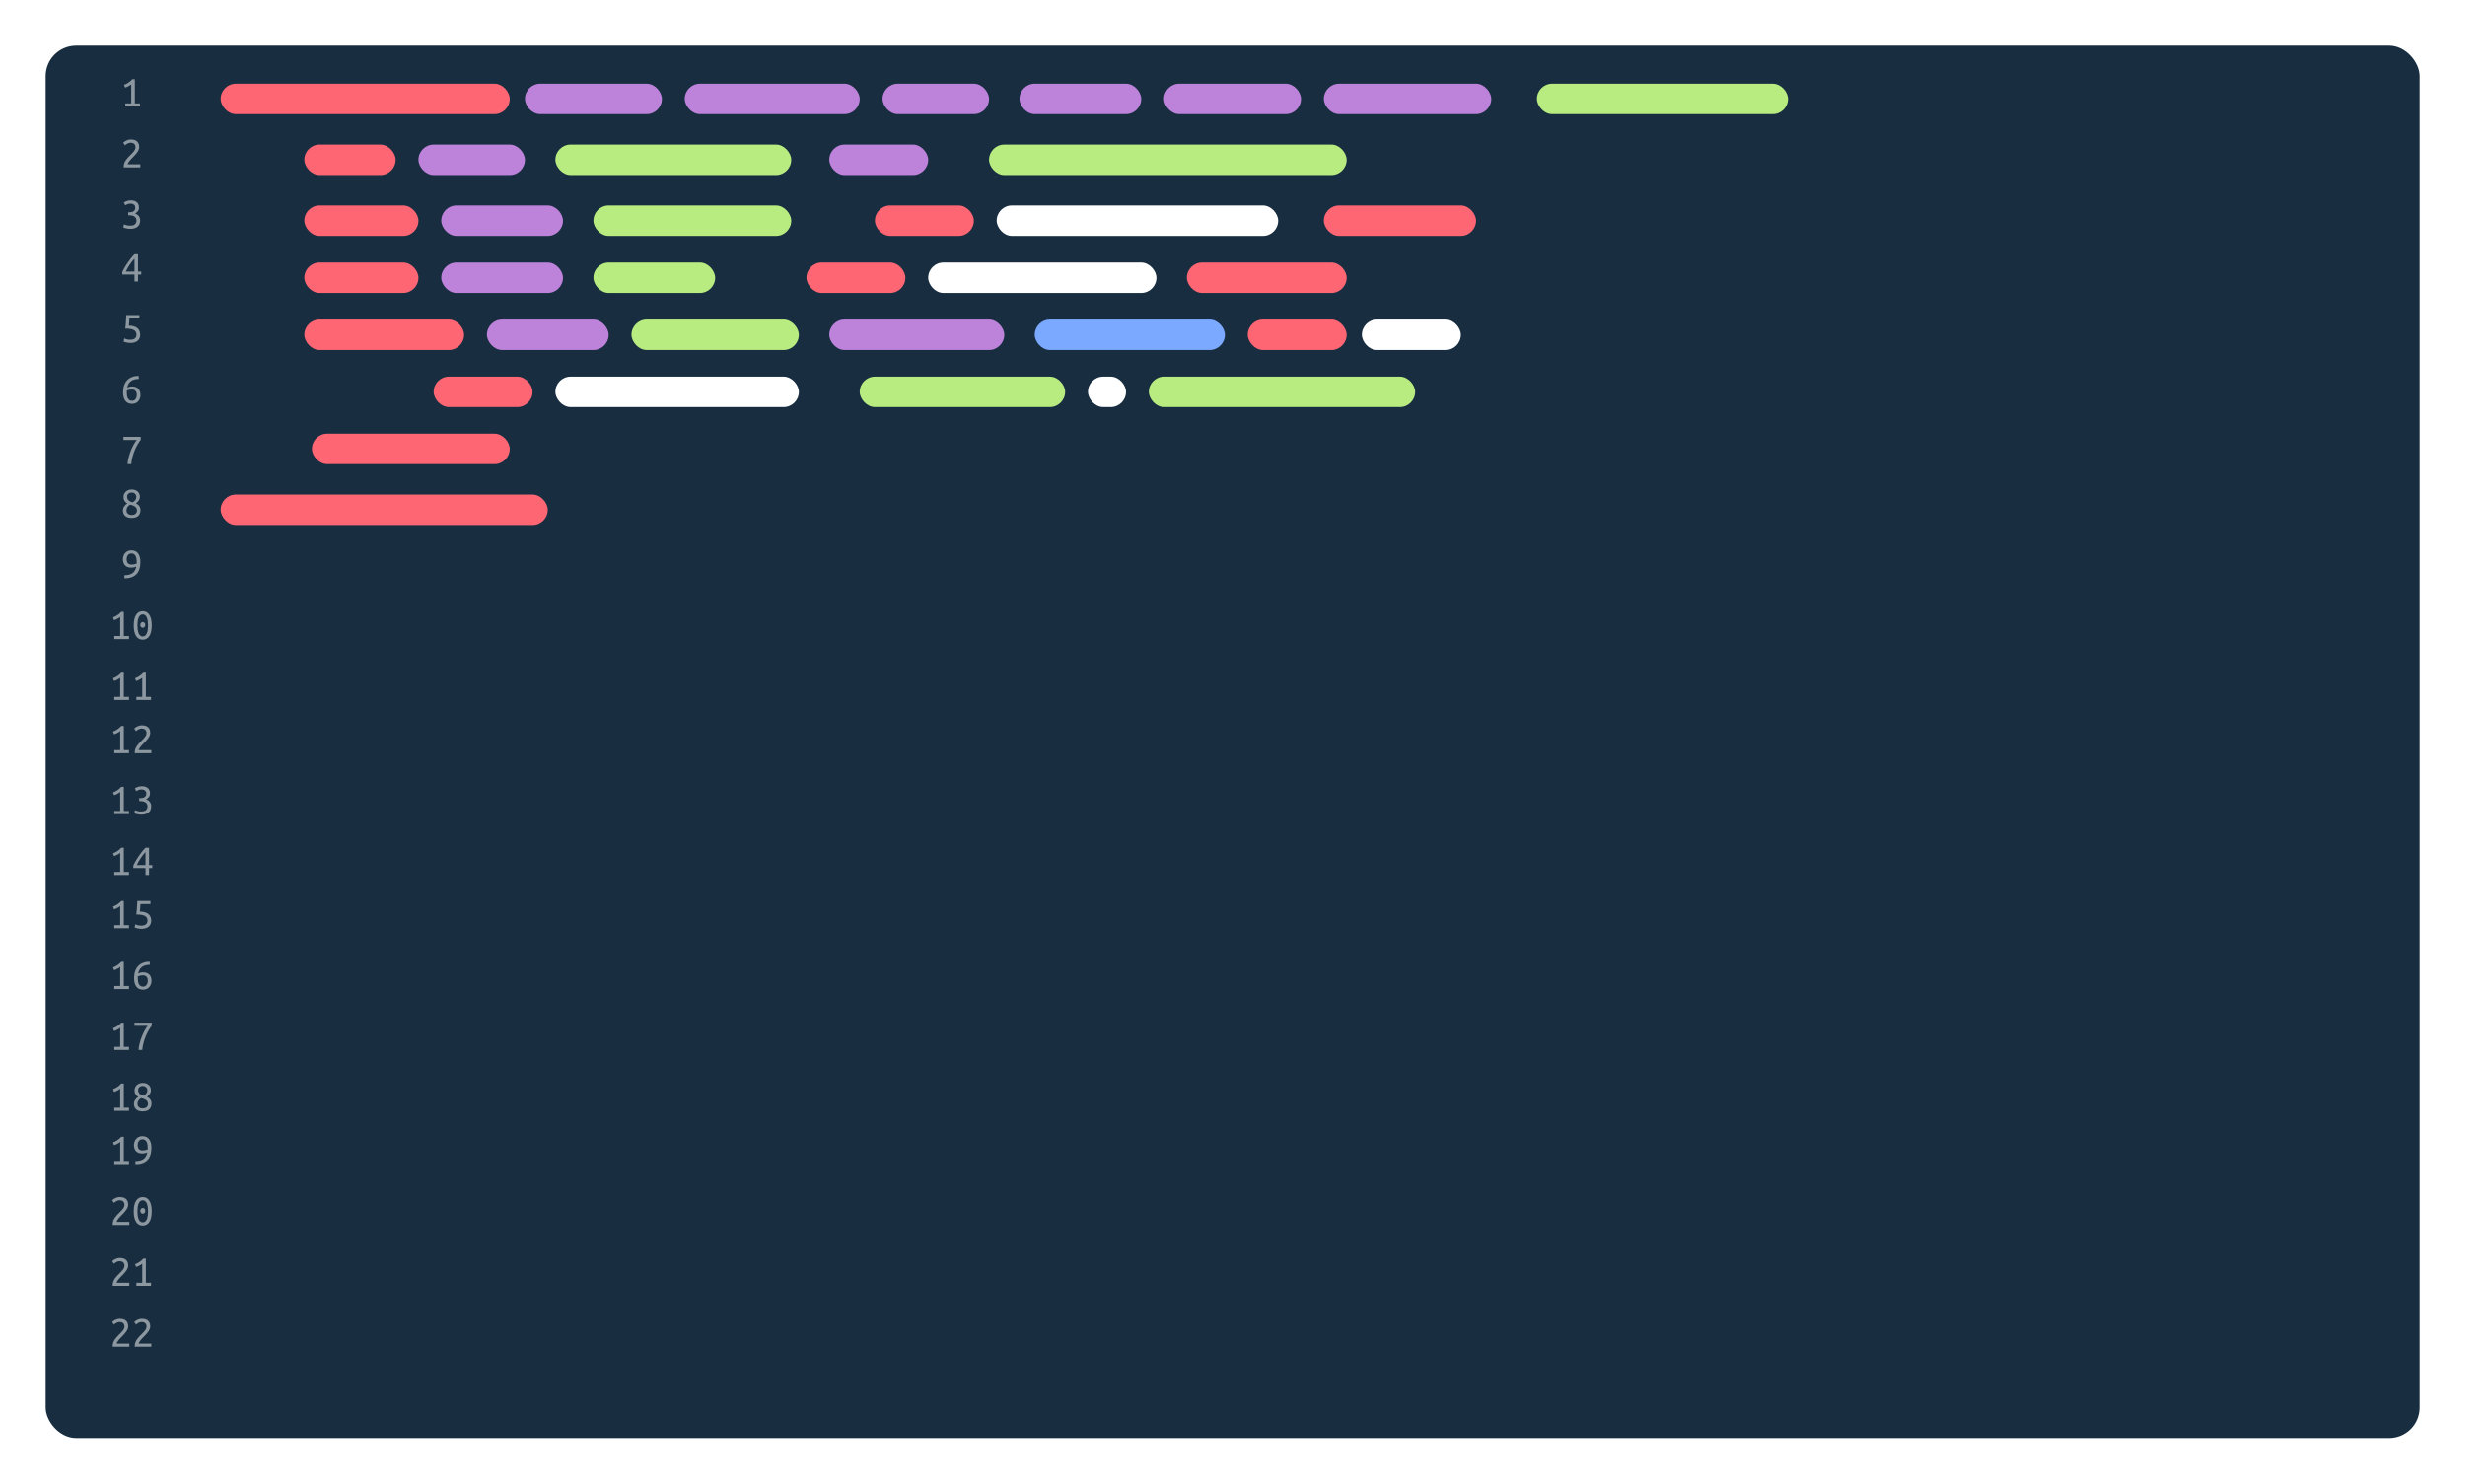<svg width="324" height="195" viewBox="0 0 324 195" fill="none" xmlns="http://www.w3.org/2000/svg">
<g filter="url(#filter0_d)">
<rect x="6" y="2" width="312" height="183" rx="4" fill="#182E40"/>
</g>
<path opacity="0.5" d="M16.297 11.155C16.494 11.078 16.686 10.981 16.871 10.865C17.056 10.745 17.228 10.595 17.387 10.413H17.723V13.594H18.401V14H16.471V13.594H17.248V11.08C17.205 11.118 17.153 11.159 17.091 11.201C17.033 11.24 16.968 11.279 16.894 11.317C16.825 11.356 16.751 11.393 16.674 11.427C16.597 11.462 16.521 11.491 16.448 11.514L16.297 11.155ZM18.297 19.329C18.297 19.452 18.271 19.572 18.221 19.688C18.175 19.804 18.111 19.918 18.03 20.03C17.953 20.142 17.864 20.252 17.763 20.36C17.663 20.468 17.561 20.575 17.456 20.679C17.398 20.737 17.331 20.806 17.253 20.887C17.176 20.969 17.103 21.052 17.033 21.137C16.964 21.222 16.906 21.305 16.86 21.386C16.813 21.467 16.79 21.537 16.79 21.594H18.441V22H16.268C16.265 21.981 16.263 21.961 16.263 21.942C16.263 21.919 16.263 21.898 16.263 21.878C16.263 21.716 16.29 21.565 16.344 21.426C16.398 21.287 16.467 21.156 16.552 21.032C16.637 20.909 16.732 20.793 16.836 20.685C16.945 20.573 17.051 20.465 17.155 20.36C17.24 20.275 17.321 20.192 17.398 20.111C17.48 20.03 17.549 19.949 17.607 19.868C17.669 19.787 17.717 19.703 17.752 19.619C17.79 19.53 17.81 19.439 17.81 19.346C17.81 19.242 17.792 19.153 17.758 19.08C17.727 19.006 17.682 18.946 17.624 18.9C17.57 18.85 17.506 18.813 17.433 18.79C17.36 18.767 17.28 18.755 17.195 18.755C17.095 18.755 17.002 18.769 16.917 18.796C16.836 18.823 16.763 18.856 16.697 18.894C16.635 18.933 16.581 18.971 16.535 19.01C16.489 19.045 16.454 19.074 16.431 19.097L16.193 18.761C16.224 18.726 16.27 18.684 16.332 18.634C16.394 18.583 16.467 18.537 16.552 18.494C16.641 18.448 16.74 18.41 16.848 18.379C16.956 18.348 17.072 18.332 17.195 18.332C17.57 18.332 17.846 18.419 18.024 18.593C18.206 18.763 18.297 19.008 18.297 19.329ZM17.091 29.652C17.396 29.652 17.613 29.593 17.74 29.473C17.872 29.349 17.937 29.185 17.937 28.98C17.937 28.849 17.91 28.739 17.856 28.65C17.802 28.561 17.73 28.49 17.642 28.436C17.553 28.381 17.451 28.343 17.335 28.32C17.219 28.297 17.097 28.285 16.97 28.285H16.848V27.897H17.016C17.101 27.897 17.188 27.889 17.277 27.873C17.369 27.854 17.452 27.823 17.526 27.781C17.603 27.734 17.665 27.673 17.711 27.595C17.758 27.518 17.781 27.42 17.781 27.3C17.781 27.103 17.719 26.964 17.595 26.883C17.476 26.798 17.335 26.755 17.172 26.755C17.006 26.755 16.865 26.78 16.749 26.831C16.634 26.877 16.537 26.925 16.46 26.975L16.274 26.61C16.355 26.552 16.477 26.492 16.639 26.431C16.805 26.365 16.989 26.332 17.19 26.332C17.379 26.332 17.541 26.355 17.677 26.402C17.812 26.448 17.922 26.514 18.007 26.599C18.096 26.684 18.161 26.784 18.204 26.9C18.246 27.012 18.267 27.136 18.267 27.271C18.267 27.46 18.217 27.62 18.117 27.752C18.02 27.883 17.895 27.984 17.74 28.053C17.926 28.107 18.086 28.213 18.221 28.372C18.356 28.526 18.424 28.733 18.424 28.992C18.424 29.146 18.397 29.291 18.343 29.426C18.293 29.558 18.213 29.672 18.105 29.768C18.001 29.865 17.864 29.94 17.694 29.994C17.528 30.048 17.329 30.075 17.097 30.075C17.008 30.075 16.916 30.068 16.819 30.052C16.726 30.041 16.639 30.023 16.558 30C16.477 29.981 16.404 29.961 16.338 29.942C16.276 29.919 16.232 29.901 16.205 29.89L16.297 29.479C16.359 29.509 16.458 29.546 16.593 29.589C16.728 29.631 16.894 29.652 17.091 29.652ZM16.072 35.76C16.137 35.605 16.226 35.428 16.338 35.227C16.454 35.026 16.583 34.819 16.726 34.607C16.869 34.391 17.022 34.18 17.184 33.975C17.346 33.767 17.51 33.579 17.677 33.413H18.14V35.691H18.563V36.084H18.14V37H17.677V36.084H16.072V35.76ZM17.677 33.981C17.572 34.093 17.466 34.217 17.358 34.352C17.253 34.487 17.151 34.63 17.051 34.781C16.95 34.928 16.856 35.078 16.767 35.233C16.682 35.387 16.605 35.54 16.535 35.691H17.677V33.981ZM16.941 42.798C17.458 42.818 17.835 42.931 18.07 43.14C18.306 43.349 18.424 43.629 18.424 43.98C18.424 44.139 18.399 44.285 18.349 44.421C18.298 44.556 18.219 44.672 18.111 44.768C18.007 44.865 17.872 44.94 17.705 44.994C17.543 45.048 17.35 45.075 17.126 45.075C17.033 45.075 16.941 45.068 16.848 45.052C16.759 45.041 16.674 45.025 16.593 45.006C16.512 44.986 16.44 44.967 16.378 44.948C16.317 44.925 16.272 44.905 16.245 44.89L16.338 44.478C16.4 44.509 16.494 44.546 16.622 44.589C16.753 44.631 16.917 44.652 17.114 44.652C17.269 44.652 17.398 44.635 17.503 44.6C17.607 44.565 17.69 44.519 17.752 44.461C17.817 44.399 17.864 44.33 17.891 44.252C17.922 44.175 17.937 44.094 17.937 44.009C17.937 43.878 17.914 43.762 17.868 43.661C17.825 43.557 17.748 43.47 17.636 43.401C17.528 43.331 17.377 43.279 17.184 43.244C16.995 43.206 16.755 43.186 16.465 43.186C16.489 43.016 16.506 42.858 16.518 42.711C16.533 42.561 16.545 42.416 16.552 42.277C16.564 42.134 16.572 41.993 16.576 41.854C16.583 41.715 16.591 41.568 16.599 41.413H18.325V41.819H17.016C17.012 41.873 17.006 41.944 16.998 42.033C16.995 42.118 16.989 42.209 16.981 42.306C16.973 42.402 16.966 42.495 16.958 42.584C16.95 42.673 16.945 42.744 16.941 42.798ZM16.176 51.563C16.176 51.215 16.222 50.908 16.315 50.642C16.411 50.371 16.547 50.145 16.72 49.964C16.898 49.782 17.113 49.643 17.364 49.547C17.615 49.45 17.899 49.4 18.215 49.396L18.256 49.802C18.051 49.805 17.864 49.829 17.694 49.871C17.528 49.91 17.379 49.975 17.248 50.068C17.116 50.157 17.006 50.273 16.917 50.416C16.829 50.559 16.761 50.734 16.715 50.943C16.807 50.901 16.908 50.866 17.016 50.839C17.128 50.812 17.246 50.798 17.369 50.798C17.57 50.798 17.74 50.829 17.879 50.891C18.022 50.953 18.136 51.036 18.221 51.14C18.306 51.24 18.368 51.358 18.407 51.493C18.445 51.629 18.465 51.768 18.465 51.911C18.465 52.042 18.443 52.177 18.401 52.316C18.358 52.452 18.293 52.577 18.204 52.693C18.115 52.805 18.001 52.898 17.862 52.971C17.723 53.041 17.557 53.075 17.364 53.075C16.966 53.075 16.668 52.942 16.471 52.675C16.274 52.409 16.176 52.038 16.176 51.563ZM17.317 51.192C17.194 51.192 17.08 51.204 16.975 51.227C16.875 51.25 16.773 51.285 16.668 51.331C16.664 51.37 16.663 51.408 16.663 51.447C16.663 51.482 16.663 51.52 16.663 51.563C16.663 51.714 16.672 51.857 16.691 51.992C16.715 52.123 16.751 52.241 16.802 52.345C16.856 52.446 16.927 52.527 17.016 52.589C17.105 52.647 17.219 52.675 17.358 52.675C17.474 52.675 17.57 52.652 17.648 52.606C17.725 52.556 17.788 52.494 17.839 52.421C17.889 52.347 17.924 52.266 17.943 52.177C17.966 52.084 17.978 51.998 17.978 51.916C17.978 51.681 17.924 51.501 17.816 51.378C17.711 51.254 17.545 51.192 17.317 51.192ZM16.761 61C16.78 60.726 16.829 60.436 16.906 60.131C16.987 59.822 17.084 59.524 17.195 59.239C17.308 58.949 17.431 58.682 17.566 58.439C17.702 58.192 17.835 57.989 17.966 57.831H16.228V57.413H18.499V57.813C18.383 57.948 18.258 58.13 18.123 58.358C17.987 58.586 17.858 58.843 17.734 59.128C17.615 59.41 17.51 59.714 17.422 60.038C17.333 60.359 17.277 60.679 17.253 61H16.761ZM18.465 67.067C18.465 67.368 18.368 67.612 18.175 67.797C17.985 67.983 17.696 68.075 17.306 68.075C17.082 68.075 16.896 68.046 16.749 67.988C16.603 67.927 16.485 67.849 16.396 67.757C16.311 67.66 16.249 67.554 16.21 67.438C16.176 67.322 16.158 67.208 16.158 67.096C16.158 66.891 16.214 66.71 16.326 66.551C16.438 66.393 16.572 66.266 16.726 66.169C16.398 65.984 16.234 65.7 16.234 65.317C16.234 65.186 16.259 65.06 16.309 64.941C16.359 64.821 16.431 64.717 16.523 64.628C16.616 64.539 16.728 64.467 16.86 64.413C16.995 64.359 17.145 64.332 17.311 64.332C17.505 64.332 17.669 64.361 17.804 64.419C17.943 64.477 18.055 64.552 18.14 64.645C18.225 64.734 18.287 64.834 18.325 64.946C18.364 65.055 18.383 65.161 18.383 65.265C18.383 65.47 18.331 65.647 18.227 65.798C18.123 65.945 18.003 66.063 17.868 66.152C18.266 66.341 18.465 66.646 18.465 67.067ZM16.622 67.102C16.622 67.164 16.634 67.229 16.657 67.299C16.68 67.365 16.718 67.426 16.773 67.484C16.827 67.542 16.898 67.591 16.987 67.629C17.076 67.664 17.184 67.681 17.311 67.681C17.431 67.681 17.534 67.666 17.619 67.635C17.707 67.6 17.779 67.556 17.833 67.502C17.891 67.444 17.933 67.38 17.96 67.311C17.987 67.241 18.001 67.171 18.001 67.102C18.001 66.882 17.922 66.714 17.763 66.598C17.605 66.478 17.387 66.387 17.109 66.326C16.954 66.41 16.834 66.517 16.749 66.644C16.664 66.772 16.622 66.924 16.622 67.102ZM17.92 65.265C17.92 65.215 17.908 65.159 17.885 65.097C17.862 65.031 17.825 64.974 17.775 64.923C17.729 64.869 17.667 64.825 17.59 64.79C17.512 64.751 17.42 64.732 17.311 64.732C17.199 64.732 17.105 64.749 17.027 64.784C16.954 64.819 16.892 64.863 16.842 64.917C16.792 64.968 16.755 65.026 16.732 65.091C16.713 65.153 16.703 65.215 16.703 65.277C16.703 65.435 16.759 65.584 16.871 65.723C16.987 65.858 17.176 65.957 17.439 66.018C17.586 65.933 17.702 65.833 17.787 65.717C17.875 65.601 17.92 65.451 17.92 65.265ZM18.453 73.85C18.453 74.565 18.279 75.104 17.931 75.467C17.584 75.826 17.06 76.008 16.361 76.012L16.344 75.606C16.776 75.606 17.124 75.521 17.387 75.351C17.653 75.177 17.829 74.88 17.914 74.459C17.821 74.501 17.719 74.536 17.607 74.563C17.495 74.586 17.377 74.598 17.253 74.598C17.049 74.598 16.877 74.569 16.738 74.511C16.599 74.449 16.487 74.368 16.402 74.267C16.317 74.163 16.255 74.045 16.216 73.914C16.178 73.783 16.158 73.644 16.158 73.497C16.158 73.365 16.18 73.232 16.222 73.097C16.265 72.958 16.33 72.832 16.419 72.72C16.508 72.608 16.622 72.516 16.761 72.442C16.9 72.369 17.066 72.332 17.259 72.332C17.653 72.332 17.951 72.467 18.152 72.738C18.352 73.008 18.453 73.379 18.453 73.85ZM17.306 74.204C17.429 74.204 17.543 74.192 17.648 74.169C17.756 74.146 17.86 74.113 17.96 74.07C17.964 74.032 17.966 73.995 17.966 73.96C17.966 73.926 17.966 73.889 17.966 73.85C17.966 73.7 17.955 73.557 17.931 73.421C17.912 73.286 17.875 73.168 17.821 73.068C17.771 72.968 17.7 72.888 17.607 72.831C17.518 72.769 17.404 72.738 17.265 72.738C17.149 72.738 17.053 72.763 16.975 72.813C16.898 72.859 16.834 72.919 16.784 72.993C16.734 73.062 16.697 73.141 16.674 73.23C16.655 73.319 16.645 73.404 16.645 73.485C16.645 73.721 16.697 73.9 16.802 74.024C16.91 74.144 17.078 74.204 17.306 74.204ZM14.849 81.155C15.046 81.078 15.237 80.981 15.422 80.865C15.608 80.746 15.78 80.595 15.938 80.413H16.274V83.594H16.952V84H15.023V83.594H15.799V81.08C15.757 81.118 15.704 81.159 15.643 81.201C15.585 81.24 15.519 81.279 15.446 81.317C15.376 81.356 15.303 81.393 15.226 81.427C15.148 81.462 15.073 81.491 14.999 81.514L14.849 81.155ZM19.096 82.14C19.096 82.24 19.065 82.327 19.003 82.401C18.945 82.474 18.868 82.511 18.772 82.511C18.671 82.511 18.59 82.474 18.528 82.401C18.466 82.327 18.436 82.24 18.436 82.14C18.436 82.04 18.466 81.951 18.528 81.874C18.59 81.796 18.671 81.758 18.772 81.758C18.868 81.758 18.945 81.796 19.003 81.874C19.065 81.951 19.096 82.04 19.096 82.14ZM17.578 82.204C17.578 81.601 17.68 81.14 17.885 80.819C18.094 80.495 18.385 80.332 18.76 80.332C19.139 80.332 19.43 80.495 19.635 80.819C19.84 81.14 19.942 81.601 19.942 82.204C19.942 82.806 19.84 83.27 19.635 83.594C19.43 83.915 19.139 84.075 18.76 84.075C18.385 84.075 18.094 83.915 17.885 83.594C17.68 83.27 17.578 82.806 17.578 82.204ZM19.455 82.204C19.455 82.007 19.444 81.821 19.421 81.647C19.397 81.47 19.359 81.315 19.305 81.184C19.251 81.053 19.179 80.948 19.09 80.871C19.001 80.794 18.891 80.755 18.76 80.755C18.629 80.755 18.519 80.794 18.43 80.871C18.341 80.948 18.269 81.053 18.215 81.184C18.161 81.315 18.123 81.47 18.099 81.647C18.076 81.821 18.065 82.007 18.065 82.204C18.065 82.401 18.076 82.588 18.099 82.766C18.123 82.94 18.161 83.092 18.215 83.224C18.269 83.355 18.341 83.459 18.43 83.537C18.519 83.614 18.629 83.652 18.76 83.652C18.891 83.652 19.001 83.614 19.09 83.537C19.179 83.459 19.251 83.355 19.305 83.224C19.359 83.092 19.397 82.94 19.421 82.766C19.444 82.588 19.455 82.401 19.455 82.204ZM14.849 89.155C15.046 89.078 15.237 88.981 15.422 88.865C15.608 88.746 15.78 88.595 15.938 88.413H16.274V91.594H16.952V92H15.023V91.594H15.799V89.08C15.757 89.118 15.704 89.159 15.643 89.201C15.585 89.24 15.519 89.279 15.446 89.317C15.376 89.356 15.303 89.393 15.226 89.427C15.148 89.462 15.073 89.491 14.999 89.514L14.849 89.155ZM17.746 89.155C17.943 89.078 18.134 88.981 18.32 88.865C18.505 88.746 18.677 88.595 18.835 88.413H19.171V91.594H19.849V92H17.92V91.594H18.696V89.08C18.654 89.118 18.602 89.159 18.54 89.201C18.482 89.24 18.416 89.279 18.343 89.317C18.273 89.356 18.2 89.393 18.123 89.427C18.045 89.462 17.97 89.491 17.897 89.514L17.746 89.155ZM14.849 96.155C15.046 96.078 15.237 95.981 15.422 95.865C15.608 95.746 15.78 95.595 15.938 95.413H16.274V98.594H16.952V99H15.023V98.594H15.799V96.08C15.757 96.118 15.704 96.159 15.643 96.201C15.585 96.24 15.519 96.279 15.446 96.317C15.376 96.356 15.303 96.393 15.226 96.427C15.148 96.462 15.073 96.491 14.999 96.514L14.849 96.155ZM19.745 96.329C19.745 96.452 19.72 96.572 19.67 96.688C19.623 96.804 19.56 96.918 19.479 97.03C19.401 97.142 19.312 97.252 19.212 97.36C19.111 97.468 19.009 97.575 18.905 97.679C18.847 97.737 18.779 97.806 18.702 97.888C18.625 97.969 18.551 98.052 18.482 98.137C18.412 98.222 18.354 98.305 18.308 98.386C18.262 98.467 18.238 98.537 18.238 98.594H19.89V99H17.717C17.713 98.981 17.711 98.961 17.711 98.942C17.711 98.919 17.711 98.898 17.711 98.878C17.711 98.716 17.738 98.565 17.792 98.426C17.846 98.287 17.916 98.156 18.001 98.032C18.086 97.909 18.181 97.793 18.285 97.685C18.393 97.573 18.499 97.465 18.604 97.36C18.689 97.275 18.77 97.192 18.847 97.111C18.928 97.03 18.998 96.949 19.055 96.868C19.117 96.787 19.166 96.704 19.2 96.618C19.239 96.53 19.258 96.439 19.258 96.346C19.258 96.242 19.241 96.153 19.206 96.08C19.175 96.006 19.131 95.946 19.073 95.9C19.019 95.85 18.955 95.813 18.882 95.79C18.808 95.767 18.729 95.755 18.644 95.755C18.544 95.755 18.451 95.769 18.366 95.796C18.285 95.823 18.212 95.856 18.146 95.894C18.084 95.933 18.03 95.972 17.984 96.01C17.937 96.045 17.902 96.074 17.879 96.097L17.642 95.761C17.673 95.726 17.719 95.684 17.781 95.633C17.843 95.583 17.916 95.537 18.001 95.495C18.09 95.448 18.188 95.409 18.297 95.379C18.405 95.348 18.52 95.332 18.644 95.332C19.019 95.332 19.295 95.419 19.473 95.593C19.654 95.763 19.745 96.008 19.745 96.329ZM14.849 104.155C15.046 104.078 15.237 103.981 15.422 103.865C15.608 103.746 15.78 103.595 15.938 103.413H16.274V106.594H16.952V107H15.023V106.594H15.799V104.08C15.757 104.118 15.704 104.159 15.643 104.201C15.585 104.24 15.519 104.279 15.446 104.317C15.376 104.356 15.303 104.393 15.226 104.427C15.148 104.462 15.073 104.491 14.999 104.514L14.849 104.155ZM18.54 106.652C18.845 106.652 19.061 106.592 19.189 106.473C19.32 106.349 19.386 106.185 19.386 105.98C19.386 105.849 19.359 105.739 19.305 105.65C19.251 105.561 19.179 105.49 19.09 105.436C19.001 105.381 18.899 105.343 18.783 105.32C18.667 105.296 18.546 105.285 18.418 105.285H18.297V104.897H18.465C18.549 104.897 18.636 104.889 18.725 104.873C18.818 104.854 18.901 104.823 18.974 104.781C19.052 104.734 19.113 104.673 19.16 104.595C19.206 104.518 19.229 104.42 19.229 104.3C19.229 104.103 19.168 103.964 19.044 103.883C18.924 103.798 18.783 103.755 18.621 103.755C18.455 103.755 18.314 103.78 18.198 103.831C18.082 103.877 17.985 103.925 17.908 103.975L17.723 103.61C17.804 103.552 17.926 103.493 18.088 103.431C18.254 103.365 18.438 103.332 18.638 103.332C18.828 103.332 18.99 103.355 19.125 103.402C19.26 103.448 19.37 103.514 19.455 103.599C19.544 103.684 19.61 103.784 19.652 103.9C19.695 104.012 19.716 104.136 19.716 104.271C19.716 104.46 19.666 104.62 19.565 104.752C19.469 104.883 19.343 104.984 19.189 105.053C19.374 105.107 19.535 105.213 19.67 105.372C19.805 105.526 19.872 105.733 19.872 105.992C19.872 106.146 19.846 106.291 19.791 106.426C19.741 106.558 19.662 106.672 19.554 106.768C19.45 106.865 19.312 106.94 19.142 106.994C18.976 107.048 18.777 107.075 18.546 107.075C18.457 107.075 18.364 107.068 18.267 107.052C18.175 107.041 18.088 107.023 18.007 107C17.926 106.981 17.852 106.961 17.787 106.942C17.725 106.919 17.68 106.901 17.653 106.89L17.746 106.479C17.808 106.509 17.906 106.546 18.041 106.589C18.177 106.631 18.343 106.652 18.54 106.652ZM14.849 112.155C15.046 112.078 15.237 111.981 15.422 111.865C15.608 111.746 15.78 111.595 15.938 111.413H16.274V114.594H16.952V115H15.023V114.594H15.799V112.08C15.757 112.118 15.704 112.159 15.643 112.201C15.585 112.24 15.519 112.279 15.446 112.317C15.376 112.356 15.303 112.393 15.226 112.427C15.148 112.462 15.073 112.491 14.999 112.514L14.849 112.155ZM17.52 113.76C17.586 113.606 17.674 113.428 17.787 113.227C17.902 113.026 18.032 112.819 18.175 112.607C18.318 112.391 18.47 112.18 18.633 111.975C18.795 111.767 18.959 111.579 19.125 111.413H19.589V113.69H20.012V114.085H19.589V115H19.125V114.085H17.52V113.76ZM19.125 111.981C19.021 112.093 18.915 112.217 18.806 112.352C18.702 112.487 18.6 112.63 18.499 112.781C18.399 112.928 18.304 113.078 18.215 113.233C18.13 113.387 18.053 113.54 17.984 113.69H19.125V111.981ZM14.849 119.155C15.046 119.078 15.237 118.981 15.422 118.865C15.608 118.746 15.78 118.595 15.938 118.413H16.274V121.594H16.952V122H15.023V121.594H15.799V119.08C15.757 119.118 15.704 119.159 15.643 119.201C15.585 119.24 15.519 119.279 15.446 119.317C15.376 119.356 15.303 119.393 15.226 119.427C15.148 119.462 15.073 119.491 14.999 119.514L14.849 119.155ZM18.389 119.798C18.907 119.817 19.283 119.931 19.519 120.14C19.755 120.349 19.872 120.629 19.872 120.98C19.872 121.139 19.847 121.285 19.797 121.421C19.747 121.556 19.668 121.672 19.56 121.768C19.455 121.865 19.32 121.94 19.154 121.994C18.992 122.048 18.799 122.075 18.575 122.075C18.482 122.075 18.389 122.068 18.297 122.052C18.208 122.041 18.123 122.025 18.041 122.006C17.96 121.986 17.889 121.967 17.827 121.948C17.765 121.925 17.721 121.905 17.694 121.89L17.787 121.479C17.848 121.509 17.943 121.546 18.07 121.589C18.202 121.631 18.366 121.652 18.563 121.652C18.718 121.652 18.847 121.635 18.951 121.6C19.055 121.565 19.139 121.519 19.2 121.461C19.266 121.399 19.312 121.33 19.339 121.253C19.37 121.175 19.386 121.094 19.386 121.009C19.386 120.878 19.363 120.762 19.316 120.662C19.274 120.557 19.197 120.47 19.084 120.401C18.976 120.331 18.826 120.279 18.633 120.244C18.443 120.206 18.204 120.186 17.914 120.186C17.937 120.016 17.955 119.858 17.966 119.711C17.982 119.561 17.993 119.416 18.001 119.277C18.012 119.134 18.02 118.993 18.024 118.854C18.032 118.715 18.04 118.568 18.047 118.413H19.774V118.819H18.465C18.461 118.873 18.455 118.944 18.447 119.033C18.443 119.118 18.438 119.209 18.43 119.306C18.422 119.402 18.414 119.495 18.407 119.584C18.399 119.673 18.393 119.744 18.389 119.798ZM14.849 127.155C15.046 127.078 15.237 126.981 15.422 126.865C15.608 126.746 15.78 126.595 15.938 126.413H16.274V129.594H16.952V130H15.023V129.594H15.799V127.08C15.757 127.118 15.704 127.159 15.643 127.201C15.585 127.24 15.519 127.279 15.446 127.317C15.376 127.356 15.303 127.393 15.226 127.427C15.148 127.462 15.073 127.491 14.999 127.514L14.849 127.155ZM17.624 128.563C17.624 128.215 17.671 127.908 17.763 127.642C17.86 127.371 17.995 127.145 18.169 126.964C18.347 126.782 18.561 126.643 18.812 126.547C19.063 126.45 19.347 126.4 19.664 126.396L19.704 126.802C19.5 126.805 19.312 126.829 19.142 126.871C18.976 126.91 18.828 126.975 18.696 127.068C18.565 127.157 18.455 127.273 18.366 127.416C18.277 127.559 18.209 127.734 18.163 127.943C18.256 127.901 18.356 127.866 18.465 127.839C18.576 127.812 18.694 127.798 18.818 127.798C19.019 127.798 19.189 127.829 19.328 127.891C19.471 127.953 19.585 128.036 19.67 128.14C19.755 128.24 19.817 128.358 19.855 128.493C19.894 128.629 19.913 128.768 19.913 128.911C19.913 129.042 19.892 129.177 19.849 129.316C19.807 129.451 19.741 129.577 19.652 129.693C19.564 129.805 19.45 129.898 19.311 129.971C19.171 130.041 19.005 130.075 18.812 130.075C18.414 130.075 18.117 129.942 17.92 129.676C17.723 129.409 17.624 129.038 17.624 128.563ZM18.766 128.192C18.642 128.192 18.528 128.204 18.424 128.227C18.323 128.25 18.221 128.285 18.117 128.331C18.113 128.37 18.111 128.409 18.111 128.447C18.111 128.482 18.111 128.521 18.111 128.563C18.111 128.714 18.121 128.857 18.14 128.992C18.163 129.123 18.2 129.241 18.25 129.345C18.304 129.446 18.376 129.527 18.465 129.589C18.553 129.647 18.667 129.676 18.806 129.676C18.922 129.676 19.019 129.652 19.096 129.606C19.173 129.556 19.237 129.494 19.287 129.421C19.337 129.347 19.372 129.266 19.392 129.177C19.415 129.085 19.426 128.998 19.426 128.916C19.426 128.681 19.372 128.501 19.264 128.378C19.16 128.254 18.994 128.192 18.766 128.192ZM14.849 135.155C15.046 135.078 15.237 134.981 15.422 134.865C15.608 134.746 15.78 134.595 15.938 134.413H16.274V137.594H16.952V138H15.023V137.594H15.799V135.08C15.757 135.118 15.704 135.159 15.643 135.201C15.585 135.24 15.519 135.279 15.446 135.317C15.376 135.356 15.303 135.393 15.226 135.427C15.148 135.462 15.073 135.491 14.999 135.514L14.849 135.155ZM18.209 138C18.229 137.726 18.277 137.436 18.354 137.131C18.436 136.822 18.532 136.524 18.644 136.239C18.756 135.949 18.88 135.682 19.015 135.439C19.15 135.192 19.283 134.989 19.415 134.831H17.677V134.413H19.948V134.813C19.832 134.948 19.706 135.13 19.571 135.358C19.436 135.586 19.307 135.843 19.183 136.128C19.063 136.41 18.959 136.714 18.87 137.038C18.781 137.359 18.725 137.679 18.702 138H18.209ZM14.849 143.155C15.046 143.078 15.237 142.981 15.422 142.865C15.608 142.746 15.78 142.595 15.938 142.413H16.274V145.594H16.952V146H15.023V145.594H15.799V143.08C15.757 143.118 15.704 143.159 15.643 143.201C15.585 143.24 15.519 143.279 15.446 143.317C15.376 143.356 15.303 143.393 15.226 143.427C15.148 143.462 15.073 143.491 14.999 143.514L14.849 143.155ZM19.913 145.067C19.913 145.368 19.817 145.612 19.623 145.797C19.434 145.983 19.144 146.075 18.754 146.075C18.53 146.075 18.345 146.046 18.198 145.988C18.051 145.927 17.933 145.849 17.845 145.757C17.759 145.66 17.698 145.554 17.659 145.438C17.624 145.322 17.607 145.208 17.607 145.096C17.607 144.891 17.663 144.71 17.775 144.551C17.887 144.393 18.02 144.266 18.175 144.169C17.846 143.984 17.682 143.7 17.682 143.317C17.682 143.186 17.707 143.06 17.758 142.941C17.808 142.821 17.879 142.717 17.972 142.628C18.065 142.539 18.177 142.467 18.308 142.413C18.443 142.359 18.594 142.332 18.76 142.332C18.953 142.332 19.117 142.361 19.253 142.419C19.392 142.477 19.504 142.552 19.589 142.645C19.674 142.734 19.735 142.834 19.774 142.946C19.813 143.055 19.832 143.161 19.832 143.265C19.832 143.47 19.78 143.648 19.675 143.798C19.571 143.945 19.451 144.063 19.316 144.152C19.714 144.341 19.913 144.646 19.913 145.067ZM18.07 145.102C18.07 145.164 18.082 145.229 18.105 145.299C18.128 145.365 18.167 145.426 18.221 145.484C18.275 145.542 18.347 145.591 18.436 145.629C18.524 145.664 18.633 145.681 18.76 145.681C18.88 145.681 18.982 145.666 19.067 145.635C19.156 145.6 19.227 145.556 19.282 145.502C19.339 145.444 19.382 145.38 19.409 145.31C19.436 145.241 19.45 145.171 19.45 145.102C19.45 144.882 19.37 144.714 19.212 144.598C19.054 144.478 18.835 144.387 18.557 144.325C18.403 144.41 18.283 144.517 18.198 144.644C18.113 144.772 18.07 144.924 18.07 145.102ZM19.368 143.265C19.368 143.215 19.357 143.159 19.334 143.097C19.311 143.031 19.274 142.973 19.224 142.923C19.177 142.869 19.115 142.825 19.038 142.79C18.961 142.751 18.868 142.732 18.76 142.732C18.648 142.732 18.553 142.749 18.476 142.784C18.403 142.819 18.341 142.863 18.291 142.917C18.24 142.968 18.204 143.026 18.181 143.091C18.161 143.153 18.152 143.215 18.152 143.277C18.152 143.435 18.208 143.584 18.32 143.723C18.436 143.858 18.625 143.957 18.887 144.018C19.034 143.933 19.15 143.833 19.235 143.717C19.324 143.601 19.368 143.451 19.368 143.265ZM14.849 150.155C15.046 150.078 15.237 149.981 15.422 149.865C15.608 149.746 15.78 149.595 15.938 149.413H16.274V152.594H16.952V153H15.023V152.594H15.799V150.08C15.757 150.118 15.704 150.159 15.643 150.201C15.585 150.24 15.519 150.279 15.446 150.317C15.376 150.356 15.303 150.393 15.226 150.427C15.148 150.462 15.073 150.491 14.999 150.514L14.849 150.155ZM19.901 150.85C19.901 151.565 19.728 152.104 19.38 152.467C19.032 152.826 18.509 153.008 17.81 153.012L17.792 152.606C18.225 152.606 18.573 152.521 18.835 152.351C19.102 152.177 19.278 151.88 19.363 151.459C19.27 151.501 19.168 151.536 19.055 151.563C18.944 151.586 18.826 151.598 18.702 151.598C18.497 151.598 18.325 151.569 18.186 151.511C18.047 151.449 17.935 151.368 17.85 151.268C17.765 151.163 17.703 151.045 17.665 150.914C17.626 150.783 17.607 150.644 17.607 150.497C17.607 150.366 17.628 150.232 17.671 150.097C17.713 149.958 17.779 149.832 17.868 149.72C17.956 149.608 18.07 149.516 18.209 149.442C18.349 149.369 18.515 149.332 18.708 149.332C19.102 149.332 19.399 149.467 19.6 149.738C19.801 150.008 19.901 150.379 19.901 150.85ZM18.754 151.204C18.878 151.204 18.992 151.192 19.096 151.169C19.204 151.146 19.308 151.113 19.409 151.071C19.413 151.032 19.415 150.995 19.415 150.96C19.415 150.926 19.415 150.889 19.415 150.85C19.415 150.7 19.403 150.557 19.38 150.422C19.361 150.286 19.324 150.169 19.27 150.068C19.22 149.968 19.148 149.888 19.055 149.831C18.967 149.769 18.853 149.738 18.714 149.738C18.598 149.738 18.501 149.763 18.424 149.813C18.347 149.859 18.283 149.919 18.233 149.993C18.183 150.062 18.146 150.141 18.123 150.23C18.103 150.319 18.094 150.404 18.094 150.485C18.094 150.721 18.146 150.901 18.25 151.024C18.358 151.144 18.526 151.204 18.754 151.204ZM16.848 158.329C16.848 158.452 16.823 158.572 16.773 158.688C16.726 158.804 16.663 158.918 16.581 159.03C16.504 159.142 16.415 159.252 16.315 159.36C16.214 159.468 16.112 159.575 16.008 159.679C15.95 159.737 15.882 159.806 15.805 159.887C15.728 159.969 15.654 160.052 15.585 160.137C15.515 160.222 15.457 160.305 15.411 160.386C15.364 160.467 15.341 160.536 15.341 160.594H16.993V161H14.82C14.816 160.981 14.814 160.961 14.814 160.942C14.814 160.919 14.814 160.898 14.814 160.878C14.814 160.716 14.841 160.565 14.895 160.426C14.949 160.287 15.019 160.156 15.104 160.032C15.189 159.909 15.283 159.793 15.388 159.685C15.496 159.573 15.602 159.465 15.706 159.36C15.791 159.275 15.873 159.192 15.95 159.111C16.031 159.03 16.1 158.949 16.158 158.868C16.22 158.787 16.268 158.704 16.303 158.619C16.342 158.53 16.361 158.439 16.361 158.346C16.361 158.242 16.344 158.153 16.309 158.08C16.278 158.006 16.234 157.946 16.176 157.9C16.122 157.85 16.058 157.813 15.985 157.79C15.911 157.767 15.832 157.755 15.747 157.755C15.646 157.755 15.554 157.769 15.469 157.796C15.388 157.823 15.314 157.856 15.249 157.894C15.187 157.933 15.133 157.972 15.086 158.01C15.04 158.045 15.005 158.074 14.982 158.097L14.745 157.761C14.775 157.726 14.822 157.684 14.884 157.634C14.945 157.583 15.019 157.537 15.104 157.494C15.193 157.448 15.291 157.409 15.399 157.379C15.508 157.348 15.623 157.332 15.747 157.332C16.122 157.332 16.398 157.419 16.576 157.593C16.757 157.763 16.848 158.008 16.848 158.329ZM19.096 159.14C19.096 159.24 19.065 159.327 19.003 159.401C18.945 159.474 18.868 159.511 18.772 159.511C18.671 159.511 18.59 159.474 18.528 159.401C18.466 159.327 18.436 159.24 18.436 159.14C18.436 159.04 18.466 158.951 18.528 158.873C18.59 158.796 18.671 158.758 18.772 158.758C18.868 158.758 18.945 158.796 19.003 158.873C19.065 158.951 19.096 159.04 19.096 159.14ZM17.578 159.204C17.578 158.601 17.68 158.14 17.885 157.819C18.094 157.494 18.385 157.332 18.76 157.332C19.139 157.332 19.43 157.494 19.635 157.819C19.84 158.14 19.942 158.601 19.942 159.204C19.942 159.806 19.84 160.27 19.635 160.594C19.43 160.915 19.139 161.075 18.76 161.075C18.385 161.075 18.094 160.915 17.885 160.594C17.68 160.27 17.578 159.806 17.578 159.204ZM19.455 159.204C19.455 159.007 19.444 158.821 19.421 158.648C19.397 158.47 19.359 158.315 19.305 158.184C19.251 158.053 19.179 157.948 19.09 157.871C19.001 157.794 18.891 157.755 18.76 157.755C18.629 157.755 18.519 157.794 18.43 157.871C18.341 157.948 18.269 158.053 18.215 158.184C18.161 158.315 18.123 158.47 18.099 158.648C18.076 158.821 18.065 159.007 18.065 159.204C18.065 159.401 18.076 159.588 18.099 159.766C18.123 159.94 18.161 160.092 18.215 160.224C18.269 160.355 18.341 160.459 18.43 160.536C18.519 160.614 18.629 160.652 18.76 160.652C18.891 160.652 19.001 160.614 19.09 160.536C19.179 160.459 19.251 160.355 19.305 160.224C19.359 160.092 19.397 159.94 19.421 159.766C19.444 159.588 19.455 159.401 19.455 159.204ZM16.848 166.329C16.848 166.452 16.823 166.572 16.773 166.688C16.726 166.804 16.663 166.918 16.581 167.03C16.504 167.142 16.415 167.252 16.315 167.36C16.214 167.468 16.112 167.575 16.008 167.679C15.95 167.737 15.882 167.806 15.805 167.887C15.728 167.969 15.654 168.052 15.585 168.137C15.515 168.222 15.457 168.305 15.411 168.386C15.364 168.467 15.341 168.536 15.341 168.594H16.993V169H14.82C14.816 168.981 14.814 168.961 14.814 168.942C14.814 168.919 14.814 168.898 14.814 168.878C14.814 168.716 14.841 168.565 14.895 168.426C14.949 168.287 15.019 168.156 15.104 168.032C15.189 167.909 15.283 167.793 15.388 167.685C15.496 167.573 15.602 167.465 15.706 167.36C15.791 167.275 15.873 167.192 15.95 167.111C16.031 167.03 16.1 166.949 16.158 166.868C16.22 166.787 16.268 166.704 16.303 166.619C16.342 166.53 16.361 166.439 16.361 166.346C16.361 166.242 16.344 166.153 16.309 166.08C16.278 166.006 16.234 165.946 16.176 165.9C16.122 165.85 16.058 165.813 15.985 165.79C15.911 165.767 15.832 165.755 15.747 165.755C15.646 165.755 15.554 165.769 15.469 165.796C15.388 165.823 15.314 165.856 15.249 165.894C15.187 165.933 15.133 165.972 15.086 166.01C15.04 166.045 15.005 166.074 14.982 166.097L14.745 165.761C14.775 165.726 14.822 165.684 14.884 165.634C14.945 165.583 15.019 165.537 15.104 165.494C15.193 165.448 15.291 165.409 15.399 165.379C15.508 165.348 15.623 165.332 15.747 165.332C16.122 165.332 16.398 165.419 16.576 165.593C16.757 165.763 16.848 166.008 16.848 166.329ZM17.746 166.155C17.943 166.078 18.134 165.981 18.32 165.865C18.505 165.746 18.677 165.595 18.835 165.413H19.171V168.594H19.849V169H17.92V168.594H18.696V166.08C18.654 166.118 18.602 166.159 18.54 166.201C18.482 166.24 18.416 166.279 18.343 166.317C18.273 166.356 18.2 166.393 18.123 166.427C18.045 166.462 17.97 166.491 17.897 166.514L17.746 166.155ZM16.848 174.329C16.848 174.452 16.823 174.572 16.773 174.688C16.726 174.804 16.663 174.918 16.581 175.03C16.504 175.142 16.415 175.252 16.315 175.36C16.214 175.468 16.112 175.575 16.008 175.679C15.95 175.737 15.882 175.806 15.805 175.887C15.728 175.969 15.654 176.052 15.585 176.137C15.515 176.222 15.457 176.305 15.411 176.386C15.364 176.467 15.341 176.536 15.341 176.594H16.993V177H14.82C14.816 176.981 14.814 176.961 14.814 176.942C14.814 176.919 14.814 176.898 14.814 176.878C14.814 176.716 14.841 176.565 14.895 176.426C14.949 176.287 15.019 176.156 15.104 176.032C15.189 175.909 15.283 175.793 15.388 175.685C15.496 175.573 15.602 175.465 15.706 175.36C15.791 175.275 15.873 175.192 15.95 175.111C16.031 175.03 16.1 174.949 16.158 174.868C16.22 174.787 16.268 174.704 16.303 174.619C16.342 174.53 16.361 174.439 16.361 174.346C16.361 174.242 16.344 174.153 16.309 174.08C16.278 174.006 16.234 173.946 16.176 173.9C16.122 173.85 16.058 173.813 15.985 173.79C15.911 173.767 15.832 173.755 15.747 173.755C15.646 173.755 15.554 173.769 15.469 173.796C15.388 173.823 15.314 173.856 15.249 173.894C15.187 173.933 15.133 173.972 15.086 174.01C15.04 174.045 15.005 174.074 14.982 174.097L14.745 173.761C14.775 173.726 14.822 173.684 14.884 173.634C14.945 173.583 15.019 173.537 15.104 173.494C15.193 173.448 15.291 173.409 15.399 173.379C15.508 173.348 15.623 173.332 15.747 173.332C16.122 173.332 16.398 173.419 16.576 173.593C16.757 173.763 16.848 174.008 16.848 174.329ZM19.745 174.329C19.745 174.452 19.72 174.572 19.67 174.688C19.623 174.804 19.56 174.918 19.479 175.03C19.401 175.142 19.312 175.252 19.212 175.36C19.111 175.468 19.009 175.575 18.905 175.679C18.847 175.737 18.779 175.806 18.702 175.887C18.625 175.969 18.551 176.052 18.482 176.137C18.412 176.222 18.354 176.305 18.308 176.386C18.262 176.467 18.238 176.536 18.238 176.594H19.89V177H17.717C17.713 176.981 17.711 176.961 17.711 176.942C17.711 176.919 17.711 176.898 17.711 176.878C17.711 176.716 17.738 176.565 17.792 176.426C17.846 176.287 17.916 176.156 18.001 176.032C18.086 175.909 18.181 175.793 18.285 175.685C18.393 175.573 18.499 175.465 18.604 175.36C18.689 175.275 18.77 175.192 18.847 175.111C18.928 175.03 18.998 174.949 19.055 174.868C19.117 174.787 19.166 174.704 19.2 174.619C19.239 174.53 19.258 174.439 19.258 174.346C19.258 174.242 19.241 174.153 19.206 174.08C19.175 174.006 19.131 173.946 19.073 173.9C19.019 173.85 18.955 173.813 18.882 173.79C18.808 173.767 18.729 173.755 18.644 173.755C18.544 173.755 18.451 173.769 18.366 173.796C18.285 173.823 18.212 173.856 18.146 173.894C18.084 173.933 18.03 173.972 17.984 174.01C17.937 174.045 17.902 174.074 17.879 174.097L17.642 173.761C17.673 173.726 17.719 173.684 17.781 173.634C17.843 173.583 17.916 173.537 18.001 173.494C18.09 173.448 18.188 173.409 18.297 173.379C18.405 173.348 18.52 173.332 18.644 173.332C19.019 173.332 19.295 173.419 19.473 173.593C19.654 173.763 19.745 174.008 19.745 174.329Z" fill="white"/>
<rect x="29" y="11" width="38" height="4" rx="2" fill="#FE6674"/>
<rect x="69" y="11" width="18" height="4" rx="2" fill="#BD82DA"/>
<rect x="55" y="19" width="14" height="4" rx="2" fill="#BD82DA"/>
<rect x="109" y="19" width="13" height="4" rx="2" fill="#BD82DA"/>
<rect x="58" y="27" width="16" height="4" rx="2" fill="#BD82DA"/>
<rect x="58" y="34.5" width="16" height="4" rx="2" fill="#BD82DA"/>
<rect x="64" y="42" width="16" height="4" rx="2" fill="#BD82DA"/>
<rect x="109" y="42" width="23" height="4" rx="2" fill="#BD82DA"/>
<rect x="90" y="11" width="23" height="4" rx="2" fill="#BD82DA"/>
<rect x="116" y="11" width="14" height="4" rx="2" fill="#BD82DA"/>
<rect x="134" y="11" width="16" height="4" rx="2" fill="#BD82DA"/>
<rect x="153" y="11" width="18" height="4" rx="2" fill="#BD82DA"/>
<rect x="174" y="11" width="22" height="4" rx="2" fill="#BD82DA"/>
<rect x="202" y="11" width="33" height="4" rx="2" fill="#B8EB80"/>
<rect x="130" y="19" width="47" height="4" rx="2" fill="#B8EB80"/>
<rect x="73" y="19" width="31" height="4" rx="2" fill="#B8EB80"/>
<rect x="78" y="27" width="26" height="4" rx="2" fill="#B8EB80"/>
<rect x="78" y="34.5" width="16" height="4" rx="2" fill="#B8EB80"/>
<rect x="83" y="42" width="22" height="4" rx="2" fill="#B8EB80"/>
<rect x="113" y="49.5" width="27" height="4" rx="2" fill="#B8EB80"/>
<rect x="151" y="49.5" width="35" height="4" rx="2" fill="#B8EB80"/>
<rect x="40" y="19" width="12" height="4" rx="2" fill="#FE6674"/>
<rect x="40" y="27" width="15" height="4" rx="2" fill="#FE6674"/>
<rect x="174" y="27" width="20" height="4" rx="2" fill="#FE6674"/>
<rect x="40" y="34.5" width="15" height="4" rx="2" fill="#FE6674"/>
<rect x="164" y="42" width="13" height="4" rx="2" fill="#FE6674"/>
<rect x="106" y="34.5" width="13" height="4" rx="2" fill="#FE6674"/>
<rect x="115" y="27" width="13" height="4" rx="2" fill="#FE6674"/>
<rect x="131" y="27" width="37" height="4" rx="2" fill="white"/>
<rect x="122" y="34.5" width="30" height="4" rx="2" fill="white"/>
<rect x="73" y="49.5" width="32" height="4" rx="2" fill="white"/>
<rect x="179" y="42" width="13" height="4" rx="2" fill="white"/>
<rect x="136" y="42" width="25" height="4" rx="2" fill="#7AA9FF"/>
<rect x="143" y="49.5" width="5" height="4" rx="2" fill="white"/>
<rect x="57" y="49.5" width="13" height="4" rx="2" fill="#FE6674"/>
<rect x="156" y="34.5" width="21" height="4" rx="2" fill="#FE6674"/>
<rect x="40" y="42" width="21" height="4" rx="2" fill="#FE6674"/>
<rect x="41" y="57" width="26" height="4" rx="2" fill="#FE6674"/>
<rect x="29" y="65" width="43" height="4" rx="2" fill="#FE6674"/>
<defs>
<filter id="filter0_d" x="0" y="0" width="324" height="195" filterUnits="userSpaceOnUse" color-interpolation-filters="sRGB">
<feFlood flood-opacity="0" result="BackgroundImageFix"/>
<feColorMatrix in="SourceAlpha" type="matrix" values="0 0 0 0 0 0 0 0 0 0 0 0 0 0 0 0 0 0 127 0" result="hardAlpha"/>
<feMorphology radius="2" operator="erode" in="SourceAlpha" result="effect1_dropShadow"/>
<feOffset dy="4"/>
<feGaussianBlur stdDeviation="4"/>
<feColorMatrix type="matrix" values="0 0 0 0 0 0 0 0 0 0.166 0 0 0 0 0.304 0 0 0 0.25 0"/>
<feBlend mode="normal" in2="BackgroundImageFix" result="effect1_dropShadow"/>
<feBlend mode="normal" in="SourceGraphic" in2="effect1_dropShadow" result="shape"/>
</filter>
</defs>
</svg>
